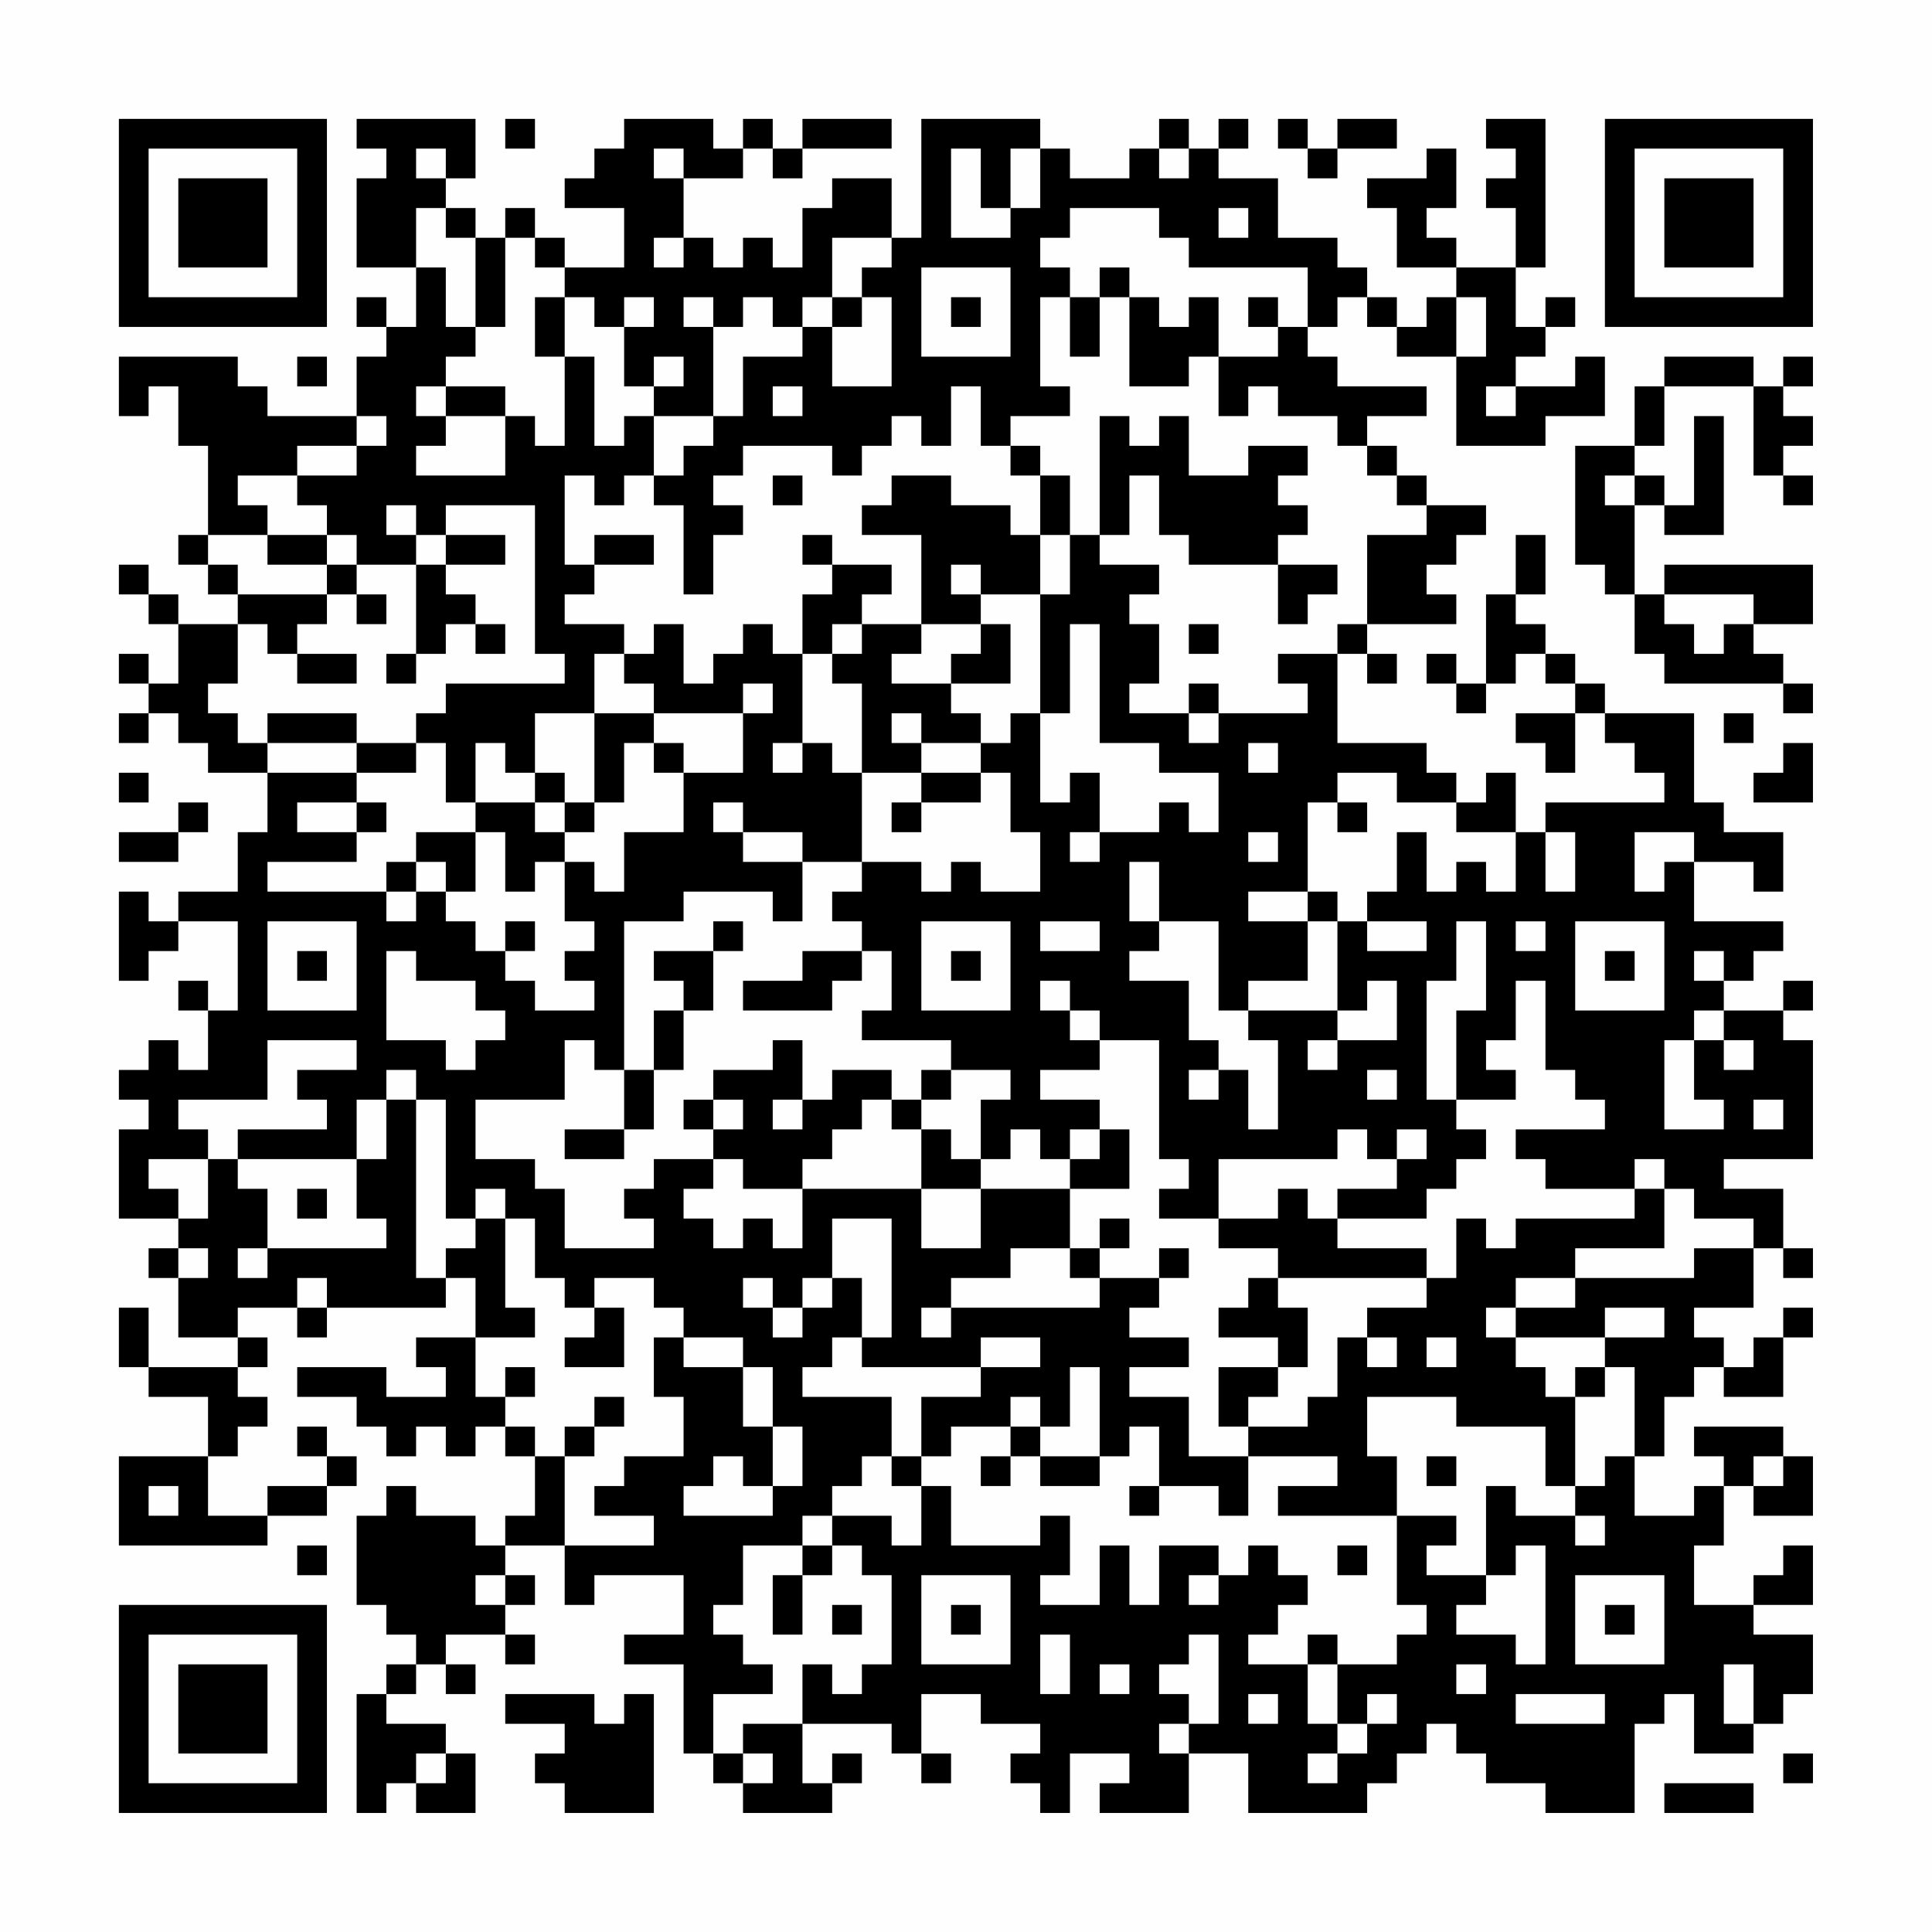 <?xml version="1.0" encoding="UTF-8"?>
<svg xmlns="http://www.w3.org/2000/svg" version="1.1" width="300" height="300" viewBox="0 0 300 300"><rect x="0" y="0" width="300" height="300" fill="#fefefe"/><g transform="scale(4.615)"><g transform="translate(4,4)"><path fill-rule="evenodd" d="M8 0L8 1L9 1L9 2L8 2L8 5L10 5L10 7L9 7L9 6L8 6L8 7L9 7L9 8L8 8L8 10L5 10L5 9L4 9L4 8L0 8L0 10L1 10L1 9L2 9L2 11L3 11L3 14L2 14L2 15L3 15L3 16L4 16L4 17L2 17L2 16L1 16L1 15L0 15L0 16L1 16L1 17L2 17L2 19L1 19L1 18L0 18L0 19L1 19L1 20L0 20L0 21L1 21L1 20L2 20L2 21L3 21L3 22L5 22L5 24L4 24L4 26L2 26L2 27L1 27L1 26L0 26L0 29L1 29L1 28L2 28L2 27L4 27L4 30L3 30L3 29L2 29L2 30L3 30L3 32L2 32L2 31L1 31L1 32L0 32L0 33L1 33L1 34L0 34L0 37L2 37L2 38L1 38L1 39L2 39L2 41L4 41L4 42L1 42L1 40L0 40L0 42L1 42L1 43L3 43L3 45L0 45L0 48L5 48L5 47L7 47L7 46L8 46L8 45L7 45L7 44L6 44L6 45L7 45L7 46L5 46L5 47L3 47L3 45L4 45L4 44L5 44L5 43L4 43L4 42L5 42L5 41L4 41L4 40L6 40L6 41L7 41L7 40L11 40L11 39L12 39L12 41L10 41L10 42L11 42L11 43L9 43L9 42L6 42L6 43L8 43L8 44L9 44L9 45L10 45L10 44L11 44L11 45L12 45L12 44L13 44L13 45L14 45L14 47L13 47L13 48L12 48L12 47L10 47L10 46L9 46L9 47L8 47L8 50L9 50L9 51L10 51L10 52L9 52L9 53L8 53L8 57L9 57L9 56L10 56L10 57L12 57L12 55L11 55L11 54L9 54L9 53L10 53L10 52L11 52L11 53L12 53L12 52L11 52L11 51L13 51L13 52L14 52L14 51L13 51L13 50L14 50L14 49L13 49L13 48L15 48L15 50L16 50L16 49L19 49L19 51L17 51L17 52L19 52L19 55L20 55L20 56L21 56L21 57L24 57L24 56L25 56L25 55L24 55L24 56L23 56L23 54L26 54L26 55L27 55L27 56L28 56L28 55L27 55L27 53L29 53L29 54L31 54L31 55L30 55L30 56L31 56L31 57L32 57L32 55L34 55L34 56L33 56L33 57L36 57L36 55L38 55L38 57L42 57L42 56L43 56L43 55L44 55L44 54L45 54L45 55L46 55L46 56L48 56L48 57L51 57L51 54L52 54L52 53L53 53L53 55L55 55L55 54L56 54L56 53L57 53L57 51L55 51L55 50L57 50L57 48L56 48L56 49L55 49L55 50L53 50L53 48L54 48L54 46L55 46L55 47L57 47L57 45L56 45L56 44L53 44L53 45L54 45L54 46L53 46L53 47L51 47L51 45L52 45L52 43L53 43L53 42L54 42L54 43L56 43L56 41L57 41L57 40L56 40L56 41L55 41L55 42L54 42L54 41L53 41L53 40L55 40L55 38L56 38L56 39L57 39L57 38L56 38L56 36L54 36L54 35L57 35L57 31L56 31L56 30L57 30L57 29L56 29L56 30L54 30L54 29L55 29L55 28L56 28L56 27L53 27L53 25L55 25L55 26L56 26L56 24L54 24L54 23L53 23L53 20L50 20L50 19L49 19L49 18L48 18L48 17L47 17L47 16L48 16L48 14L47 14L47 16L46 16L46 19L45 19L45 18L44 18L44 19L45 19L45 20L46 20L46 19L47 19L47 18L48 18L48 19L49 19L49 20L47 20L47 21L48 21L48 22L49 22L49 20L50 20L50 21L51 21L51 22L52 22L52 23L48 23L48 24L47 24L47 22L46 22L46 23L45 23L45 22L44 22L44 21L41 21L41 18L42 18L42 19L43 19L43 18L42 18L42 17L45 17L45 16L44 16L44 15L45 15L45 14L46 14L46 13L44 13L44 12L43 12L43 11L42 11L42 10L44 10L44 9L41 9L41 8L40 8L40 7L41 7L41 6L42 6L42 7L43 7L43 8L45 8L45 11L48 11L48 10L50 10L50 8L49 8L49 9L47 9L47 8L48 8L48 7L49 7L49 6L48 6L48 7L47 7L47 5L48 5L48 0L46 0L46 1L47 1L47 2L46 2L46 3L47 3L47 5L45 5L45 4L44 4L44 3L45 3L45 1L44 1L44 2L42 2L42 3L43 3L43 5L45 5L45 6L44 6L44 7L43 7L43 6L42 6L42 5L41 5L41 4L39 4L39 2L37 2L37 1L38 1L38 0L37 0L37 1L36 1L36 0L35 0L35 1L34 1L34 2L32 2L32 1L31 1L31 0L27 0L27 4L26 4L26 2L24 2L24 3L23 3L23 5L22 5L22 4L21 4L21 5L20 5L20 4L19 4L19 2L21 2L21 1L22 1L22 2L23 2L23 1L26 1L26 0L23 0L23 1L22 1L22 0L21 0L21 1L20 1L20 0L17 0L17 1L16 1L16 2L15 2L15 3L17 3L17 5L15 5L15 4L14 4L14 3L13 3L13 4L12 4L12 3L11 3L11 2L12 2L12 0ZM13 0L13 1L14 1L14 0ZM39 0L39 1L40 1L40 2L41 2L41 1L43 1L43 0L41 0L41 1L40 1L40 0ZM10 1L10 2L11 2L11 1ZM18 1L18 2L19 2L19 1ZM28 1L28 4L30 4L30 3L31 3L31 1L30 1L30 3L29 3L29 1ZM35 1L35 2L36 2L36 1ZM10 3L10 5L11 5L11 7L12 7L12 8L11 8L11 9L10 9L10 10L11 10L11 11L10 11L10 12L13 12L13 10L14 10L14 11L15 11L15 8L16 8L16 11L17 11L17 10L18 10L18 12L17 12L17 13L16 13L16 12L15 12L15 15L16 15L16 16L15 16L15 17L17 17L17 18L16 18L16 20L14 20L14 22L13 22L13 21L12 21L12 23L11 23L11 21L10 21L10 20L11 20L11 19L15 19L15 18L14 18L14 13L11 13L11 14L10 14L10 13L9 13L9 14L10 14L10 15L8 15L8 14L7 14L7 13L6 13L6 12L8 12L8 11L9 11L9 10L8 10L8 11L6 11L6 12L4 12L4 13L5 13L5 14L3 14L3 15L4 15L4 16L7 16L7 17L6 17L6 18L5 18L5 17L4 17L4 19L3 19L3 20L4 20L4 21L5 21L5 22L8 22L8 23L6 23L6 24L8 24L8 25L5 25L5 26L9 26L9 27L10 27L10 26L11 26L11 27L12 27L12 28L13 28L13 29L14 29L14 30L16 30L16 29L15 29L15 28L16 28L16 27L15 27L15 25L16 25L16 26L17 26L17 24L19 24L19 22L21 22L21 20L22 20L22 19L21 19L21 20L18 20L18 19L17 19L17 18L18 18L18 17L19 17L19 19L20 19L20 18L21 18L21 17L22 17L22 18L23 18L23 21L22 21L22 22L23 22L23 21L24 21L24 22L25 22L25 25L23 25L23 24L21 24L21 23L20 23L20 24L21 24L21 25L23 25L23 27L22 27L22 26L19 26L19 27L17 27L17 32L16 32L16 31L15 31L15 33L12 33L12 35L14 35L14 36L15 36L15 38L18 38L18 37L17 37L17 36L18 36L18 35L20 35L20 36L19 36L19 37L20 37L20 38L21 38L21 37L22 37L22 38L23 38L23 36L27 36L27 38L29 38L29 36L32 36L32 38L30 38L30 39L28 39L28 40L27 40L27 41L28 41L28 40L33 40L33 39L35 39L35 40L34 40L34 41L36 41L36 42L34 42L34 43L36 43L36 45L38 45L38 47L37 47L37 46L35 46L35 44L34 44L34 45L33 45L33 42L32 42L32 44L31 44L31 43L30 43L30 44L28 44L28 45L27 45L27 43L29 43L29 42L31 42L31 41L29 41L29 42L25 42L25 41L26 41L26 37L24 37L24 39L23 39L23 40L22 40L22 39L21 39L21 40L22 40L22 41L23 41L23 40L24 40L24 39L25 39L25 41L24 41L24 42L23 42L23 43L26 43L26 45L25 45L25 46L24 46L24 47L23 47L23 48L21 48L21 50L20 50L20 51L21 51L21 52L22 52L22 53L20 53L20 55L21 55L21 56L22 56L22 55L21 55L21 54L23 54L23 52L24 52L24 53L25 53L25 52L26 52L26 49L25 49L25 48L24 48L24 47L26 47L26 48L27 48L27 46L28 46L28 48L31 48L31 47L32 47L32 49L31 49L31 50L33 50L33 48L34 48L34 50L35 50L35 48L37 48L37 49L36 49L36 50L37 50L37 49L38 49L38 48L39 48L39 49L40 49L40 50L39 50L39 51L38 51L38 52L40 52L40 54L41 54L41 55L40 55L40 56L41 56L41 55L42 55L42 54L43 54L43 53L42 53L42 54L41 54L41 52L43 52L43 51L44 51L44 50L43 50L43 47L45 47L45 48L44 48L44 49L46 49L46 50L45 50L45 51L47 51L47 52L48 52L48 48L47 48L47 49L46 49L46 46L47 46L47 47L49 47L49 48L50 48L50 47L49 47L49 46L50 46L50 45L51 45L51 42L50 42L50 41L52 41L52 40L50 40L50 41L47 41L47 40L49 40L49 39L53 39L53 38L55 38L55 37L53 37L53 36L52 36L52 35L51 35L51 36L48 36L48 35L47 35L47 34L50 34L50 33L49 33L49 32L48 32L48 29L47 29L47 31L46 31L46 32L47 32L47 33L45 33L45 30L46 30L46 27L45 27L45 29L44 29L44 33L45 33L45 34L46 34L46 35L45 35L45 36L44 36L44 37L41 37L41 36L43 36L43 35L44 35L44 34L43 34L43 35L42 35L42 34L41 34L41 35L37 35L37 37L35 37L35 36L36 36L36 35L35 35L35 31L33 31L33 30L32 30L32 29L31 29L31 30L32 30L32 31L33 31L33 32L31 32L31 33L33 33L33 34L32 34L32 35L31 35L31 34L30 34L30 35L29 35L29 33L30 33L30 32L28 32L28 31L25 31L25 30L26 30L26 28L25 28L25 27L24 27L24 26L25 26L25 25L27 25L27 26L28 26L28 25L29 25L29 26L31 26L31 24L30 24L30 22L29 22L29 21L30 21L30 20L31 20L31 23L32 23L32 22L33 22L33 24L32 24L32 25L33 25L33 24L35 24L35 23L36 23L36 24L37 24L37 22L35 22L35 21L33 21L33 17L32 17L32 20L31 20L31 16L32 16L32 14L33 14L33 15L35 15L35 16L34 16L34 17L35 17L35 19L34 19L34 20L36 20L36 21L37 21L37 20L40 20L40 19L39 19L39 18L41 18L41 17L42 17L42 14L44 14L44 13L43 13L43 12L42 12L42 11L41 11L41 10L39 10L39 9L38 9L38 10L37 10L37 8L39 8L39 7L40 7L40 5L36 5L36 4L35 4L35 3L32 3L32 4L31 4L31 5L32 5L32 6L31 6L31 9L32 9L32 10L30 10L30 11L29 11L29 9L28 9L28 11L27 11L27 10L26 10L26 11L25 11L25 12L24 12L24 11L21 11L21 12L20 12L20 13L21 13L21 14L20 14L20 16L19 16L19 13L18 13L18 12L19 12L19 11L20 11L20 10L21 10L21 8L23 8L23 7L24 7L24 9L26 9L26 6L25 6L25 5L26 5L26 4L24 4L24 6L23 6L23 7L22 7L22 6L21 6L21 7L20 7L20 6L19 6L19 7L20 7L20 10L18 10L18 9L19 9L19 8L18 8L18 9L17 9L17 7L18 7L18 6L17 6L17 7L16 7L16 6L15 6L15 5L14 5L14 4L13 4L13 7L12 7L12 4L11 4L11 3ZM37 3L37 4L38 4L38 3ZM18 4L18 5L19 5L19 4ZM27 5L27 8L30 8L30 5ZM33 5L33 6L32 6L32 8L33 8L33 6L34 6L34 9L36 9L36 8L37 8L37 6L36 6L36 7L35 7L35 6L34 6L34 5ZM14 6L14 8L15 8L15 6ZM24 6L24 7L25 7L25 6ZM28 6L28 7L29 7L29 6ZM38 6L38 7L39 7L39 6ZM45 6L45 8L46 8L46 6ZM6 8L6 9L7 9L7 8ZM52 8L52 9L51 9L51 11L49 11L49 15L50 15L50 16L51 16L51 18L52 18L52 19L56 19L56 20L57 20L57 19L56 19L56 18L55 18L55 17L57 17L57 15L52 15L52 16L51 16L51 13L52 13L52 14L54 14L54 10L53 10L53 13L52 13L52 12L51 12L51 11L52 11L52 9L55 9L55 12L56 12L56 13L57 13L57 12L56 12L56 11L57 11L57 10L56 10L56 9L57 9L57 8L56 8L56 9L55 9L55 8ZM11 9L11 10L13 10L13 9ZM22 9L22 10L23 10L23 9ZM46 9L46 10L47 10L47 9ZM33 10L33 14L34 14L34 12L35 12L35 14L36 14L36 15L39 15L39 17L40 17L40 16L41 16L41 15L39 15L39 14L40 14L40 13L39 13L39 12L40 12L40 11L38 11L38 12L36 12L36 10L35 10L35 11L34 11L34 10ZM30 11L30 12L31 12L31 14L30 14L30 13L28 13L28 12L26 12L26 13L25 13L25 14L27 14L27 17L25 17L25 16L26 16L26 15L24 15L24 14L23 14L23 15L24 15L24 16L23 16L23 18L24 18L24 19L25 19L25 22L27 22L27 23L26 23L26 24L27 24L27 23L29 23L29 22L27 22L27 21L29 21L29 20L28 20L28 19L30 19L30 17L29 17L29 16L31 16L31 14L32 14L32 12L31 12L31 11ZM22 12L22 13L23 13L23 12ZM50 12L50 13L51 13L51 12ZM5 14L5 15L7 15L7 16L8 16L8 17L9 17L9 16L8 16L8 15L7 15L7 14ZM11 14L11 15L10 15L10 18L9 18L9 19L10 19L10 18L11 18L11 17L12 17L12 18L13 18L13 17L12 17L12 16L11 16L11 15L13 15L13 14ZM16 14L16 15L18 15L18 14ZM28 15L28 16L29 16L29 15ZM52 16L52 17L53 17L53 18L54 18L54 17L55 17L55 16ZM24 17L24 18L25 18L25 17ZM27 17L27 18L26 18L26 19L28 19L28 18L29 18L29 17ZM36 17L36 18L37 18L37 17ZM6 18L6 19L8 19L8 18ZM36 19L36 20L37 20L37 19ZM5 20L5 21L8 21L8 22L10 22L10 21L8 21L8 20ZM16 20L16 23L15 23L15 22L14 22L14 23L12 23L12 24L10 24L10 25L9 25L9 26L10 26L10 25L11 25L11 26L12 26L12 24L13 24L13 26L14 26L14 25L15 25L15 24L16 24L16 23L17 23L17 21L18 21L18 22L19 22L19 21L18 21L18 20ZM26 20L26 21L27 21L27 20ZM54 20L54 21L55 21L55 20ZM38 21L38 22L39 22L39 21ZM56 21L56 22L55 22L55 23L57 23L57 21ZM0 22L0 23L1 23L1 22ZM41 22L41 23L40 23L40 26L38 26L38 27L40 27L40 29L38 29L38 30L37 30L37 27L35 27L35 25L34 25L34 27L35 27L35 28L34 28L34 29L36 29L36 31L37 31L37 32L36 32L36 33L37 33L37 32L38 32L38 34L39 34L39 31L38 31L38 30L41 30L41 31L40 31L40 32L41 32L41 31L43 31L43 29L42 29L42 30L41 30L41 27L42 27L42 28L44 28L44 27L42 27L42 26L43 26L43 24L44 24L44 26L45 26L45 25L46 25L46 26L47 26L47 24L45 24L45 23L43 23L43 22ZM2 23L2 24L0 24L0 25L2 25L2 24L3 24L3 23ZM8 23L8 24L9 24L9 23ZM14 23L14 24L15 24L15 23ZM41 23L41 24L42 24L42 23ZM38 24L38 25L39 25L39 24ZM48 24L48 26L49 26L49 24ZM51 24L51 26L52 26L52 25L53 25L53 24ZM40 26L40 27L41 27L41 26ZM5 27L5 30L8 30L8 27ZM13 27L13 28L14 28L14 27ZM20 27L20 28L18 28L18 29L19 29L19 30L18 30L18 32L17 32L17 34L15 34L15 35L17 35L17 34L18 34L18 32L19 32L19 30L20 30L20 28L21 28L21 27ZM27 27L27 30L30 30L30 27ZM31 27L31 28L33 28L33 27ZM47 27L47 28L48 28L48 27ZM49 27L49 30L52 30L52 27ZM6 28L6 29L7 29L7 28ZM9 28L9 31L11 31L11 32L12 32L12 31L13 31L13 30L12 30L12 29L10 29L10 28ZM23 28L23 29L21 29L21 30L24 30L24 29L25 29L25 28ZM28 28L28 29L29 29L29 28ZM50 28L50 29L51 29L51 28ZM53 28L53 29L54 29L54 28ZM53 30L53 31L52 31L52 34L54 34L54 33L53 33L53 31L54 31L54 32L55 32L55 31L54 31L54 30ZM5 31L5 33L2 33L2 34L3 34L3 35L1 35L1 36L2 36L2 37L3 37L3 35L4 35L4 36L5 36L5 38L4 38L4 39L5 39L5 38L9 38L9 37L8 37L8 35L9 35L9 33L10 33L10 39L11 39L11 38L12 38L12 37L13 37L13 40L14 40L14 41L12 41L12 43L13 43L13 44L14 44L14 45L15 45L15 48L18 48L18 47L16 47L16 46L17 46L17 45L19 45L19 43L18 43L18 41L19 41L19 42L21 42L21 44L22 44L22 46L21 46L21 45L20 45L20 46L19 46L19 47L22 47L22 46L23 46L23 44L22 44L22 42L21 42L21 41L19 41L19 40L18 40L18 39L16 39L16 40L15 40L15 39L14 39L14 37L13 37L13 36L12 36L12 37L11 37L11 33L10 33L10 32L9 32L9 33L8 33L8 35L4 35L4 34L7 34L7 33L6 33L6 32L8 32L8 31ZM22 31L22 32L20 32L20 33L19 33L19 34L20 34L20 35L21 35L21 36L23 36L23 35L24 35L24 34L25 34L25 33L26 33L26 34L27 34L27 36L29 36L29 35L28 35L28 34L27 34L27 33L28 33L28 32L27 32L27 33L26 33L26 32L24 32L24 33L23 33L23 31ZM42 32L42 33L43 33L43 32ZM20 33L20 34L21 34L21 33ZM22 33L22 34L23 34L23 33ZM55 33L55 34L56 34L56 33ZM33 34L33 35L32 35L32 36L34 36L34 34ZM6 36L6 37L7 37L7 36ZM39 36L39 37L37 37L37 38L39 38L39 39L38 39L38 40L37 40L37 41L39 41L39 42L37 42L37 44L38 44L38 45L41 45L41 46L39 46L39 47L43 47L43 45L42 45L42 43L45 43L45 44L48 44L48 46L49 46L49 43L50 43L50 42L49 42L49 43L48 43L48 42L47 42L47 41L46 41L46 40L47 40L47 39L49 39L49 38L52 38L52 36L51 36L51 37L47 37L47 38L46 38L46 37L45 37L45 39L44 39L44 38L41 38L41 37L40 37L40 36ZM33 37L33 38L32 38L32 39L33 39L33 38L34 38L34 37ZM2 38L2 39L3 39L3 38ZM35 38L35 39L36 39L36 38ZM6 39L6 40L7 40L7 39ZM39 39L39 40L40 40L40 42L39 42L39 43L38 43L38 44L40 44L40 43L41 43L41 41L42 41L42 42L43 42L43 41L42 41L42 40L44 40L44 39ZM16 40L16 41L15 41L15 42L17 42L17 40ZM44 41L44 42L45 42L45 41ZM13 42L13 43L14 43L14 42ZM16 43L16 44L15 44L15 45L16 45L16 44L17 44L17 43ZM30 44L30 45L29 45L29 46L30 46L30 45L31 45L31 46L33 46L33 45L31 45L31 44ZM26 45L26 46L27 46L27 45ZM44 45L44 46L45 46L45 45ZM55 45L55 46L56 46L56 45ZM1 46L1 47L2 47L2 46ZM34 46L34 47L35 47L35 46ZM6 48L6 49L7 49L7 48ZM23 48L23 49L22 49L22 51L23 51L23 49L24 49L24 48ZM41 48L41 49L42 49L42 48ZM12 49L12 50L13 50L13 49ZM27 49L27 52L30 52L30 49ZM49 49L49 52L52 52L52 49ZM24 50L24 51L25 51L25 50ZM28 50L28 51L29 51L29 50ZM50 50L50 51L51 51L51 50ZM31 51L31 53L32 53L32 51ZM36 51L36 52L35 52L35 53L36 53L36 54L35 54L35 55L36 55L36 54L37 54L37 51ZM40 51L40 52L41 52L41 51ZM33 52L33 53L34 53L34 52ZM45 52L45 53L46 53L46 52ZM54 52L54 54L55 54L55 52ZM13 53L13 54L15 54L15 55L14 55L14 56L15 56L15 57L18 57L18 53L17 53L17 54L16 54L16 53ZM38 53L38 54L39 54L39 53ZM47 53L47 54L50 54L50 53ZM10 55L10 56L11 56L11 55ZM56 55L56 56L57 56L57 55ZM52 56L52 57L55 57L55 56ZM0 0L0 7L7 7L7 0ZM1 1L1 6L6 6L6 1ZM2 2L2 5L5 5L5 2ZM50 0L50 7L57 7L57 0ZM51 1L51 6L56 6L56 1ZM52 2L52 5L55 5L55 2ZM0 50L0 57L7 57L7 50ZM1 51L1 56L6 56L6 51ZM2 52L2 55L5 55L5 52Z" fill="#000000"/></g></g></svg>
